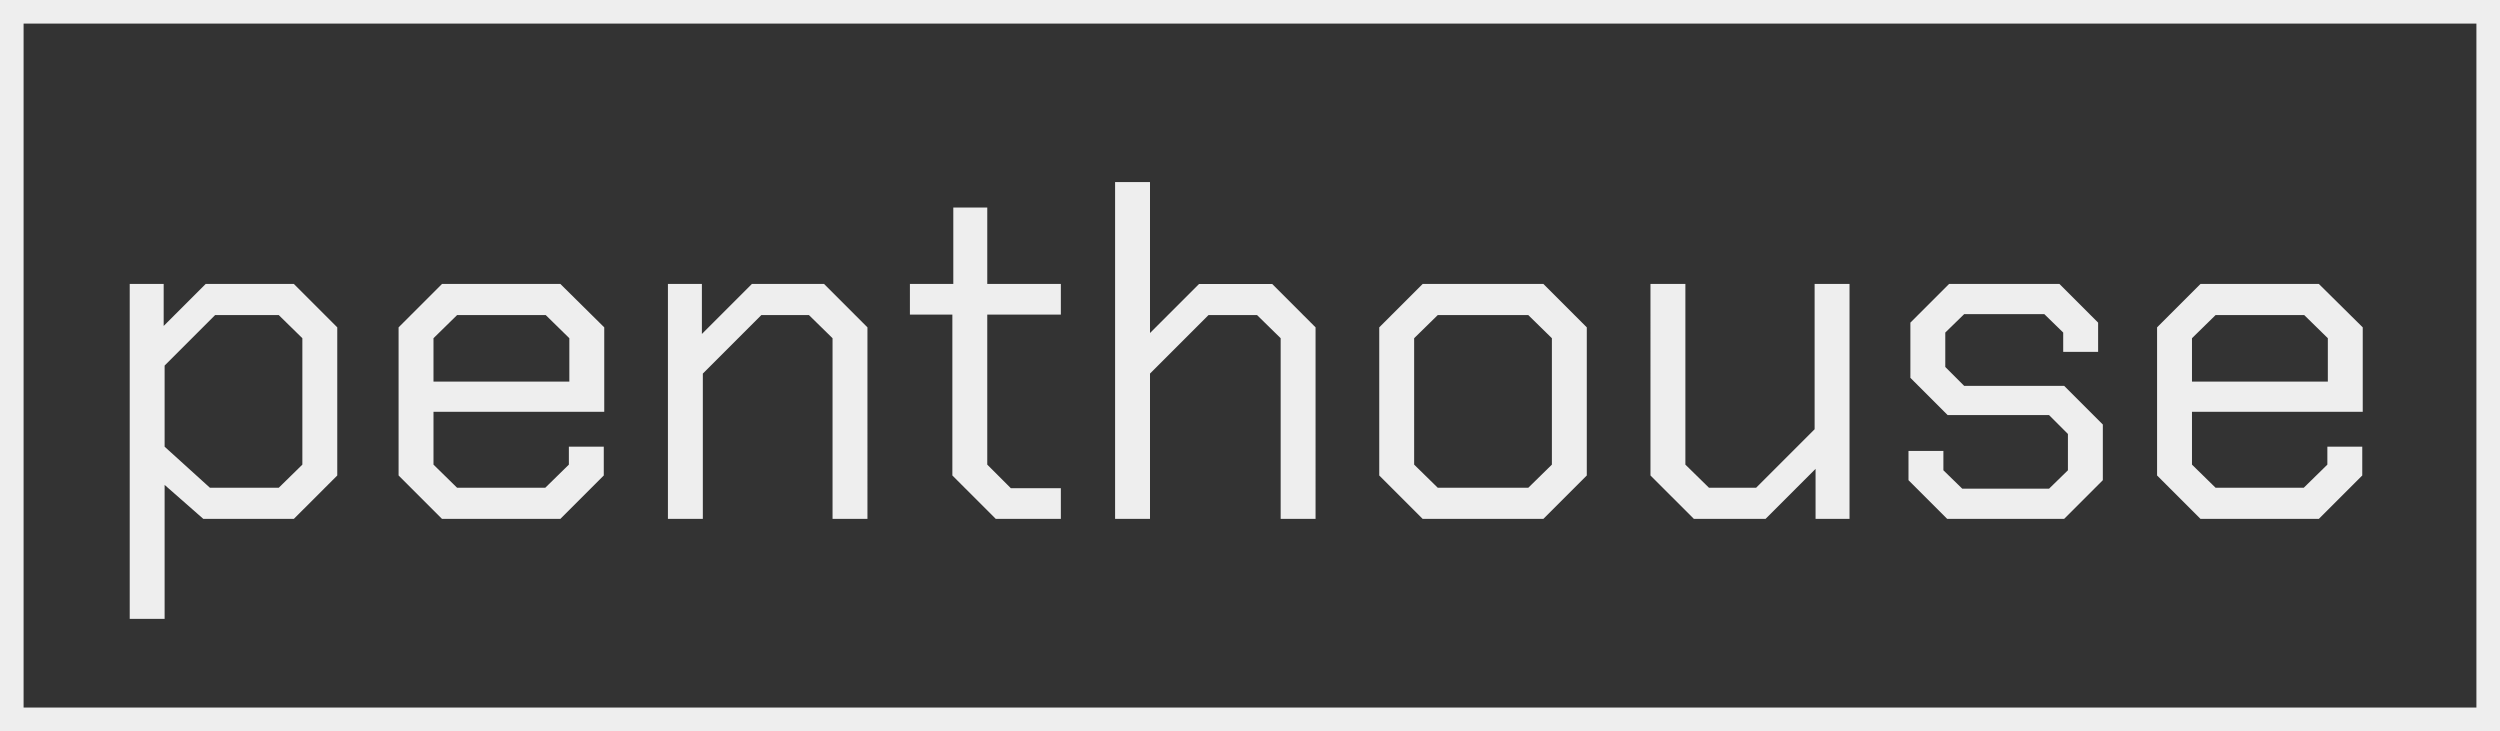 <svg xmlns="http://www.w3.org/2000/svg" width="106" height="31" viewBox="0 0 106 31"><rect x="0" y="0" width="106" height="31" fill="#333333" stroke="none"/><g transform="translate(-757 -986)"><path d="M1.5-9.96H2.94v1.78L4.72-9.96H8.46L10.3-8.12v6.28L8.46,0H4.62L2.98-1.44V4.24H1.5ZM7.82-1.32l1-.98V-7.66l-1-.98H5.12L2.98-6.5v3.44L4.9-1.32Zm5.08-.52V-8.12l1.84-1.84h5.02l1.86,1.84v3.58H14.38V-2.3l1,.98h3.74l1-.98v-.76H21.6v1.22L19.76,0H14.74Zm7.24-3.98V-7.66l-1-.98H15.38l-1,.98v1.84Zm4.18-4.14h1.44v2.12l2.12-2.12h3.06l1.84,1.84V0H31.3V-7.66l-1-.98H28.28L25.8-6.16V0H24.32ZM36.38-1.84V-8.66h-1.8v-1.3h1.84V-13.2h1.44v3.24h3.12v1.3H37.86V-2.3l1,1h2.12V0H38.22Zm6.9-12.44h1.48v6.4l2.08-2.08h3.1l1.84,1.84V0H50.3V-7.66l-1-.98H47.24L44.76-6.16V0H43.28ZM54.48-1.84V-8.12l1.84-1.84h5.12l1.84,1.84v6.28L61.44,0H56.32Zm6.32.52,1-.98V-7.66l-1-.98H56.96l-1,.98V-2.3l1,.98Zm5.18-.52V-9.96h1.48V-2.3l1,.98h2L72.94-3.8V-9.96h1.48V0H72.98V-2.12L70.86,0H67.82Zm10.94.2V-2.88H78.4v.82l.8.78h3.68l.8-.78V-3.6l-.8-.8h-4.3L77-5.98V-8.32l1.64-1.64h4.68l1.64,1.64v1.24H83.48V-7.9l-.8-.78h-3.4l-.8.78v1.46l.8.8h4.24L85.16-4v2.36L83.52,0H78.56Zm10.54-.2V-8.12L89.3-9.96h5.02l1.86,1.84v3.58H88.94V-2.3l1,.98h3.74l1-.98v-.76h1.48v1.22L94.32,0H89.3ZM94.7-5.82V-7.66l-1-.98H89.94l-1,.98v1.84Z" transform="translate(761 1008)" fill="#eee"/><g transform="translate(757 986)" fill="none" stroke="#eee" stroke-width="1"><rect width="106" height="31" stroke="none"/><rect x="0.5" y="0.5" width="105" height="30" fill="none"/></g></g></svg>